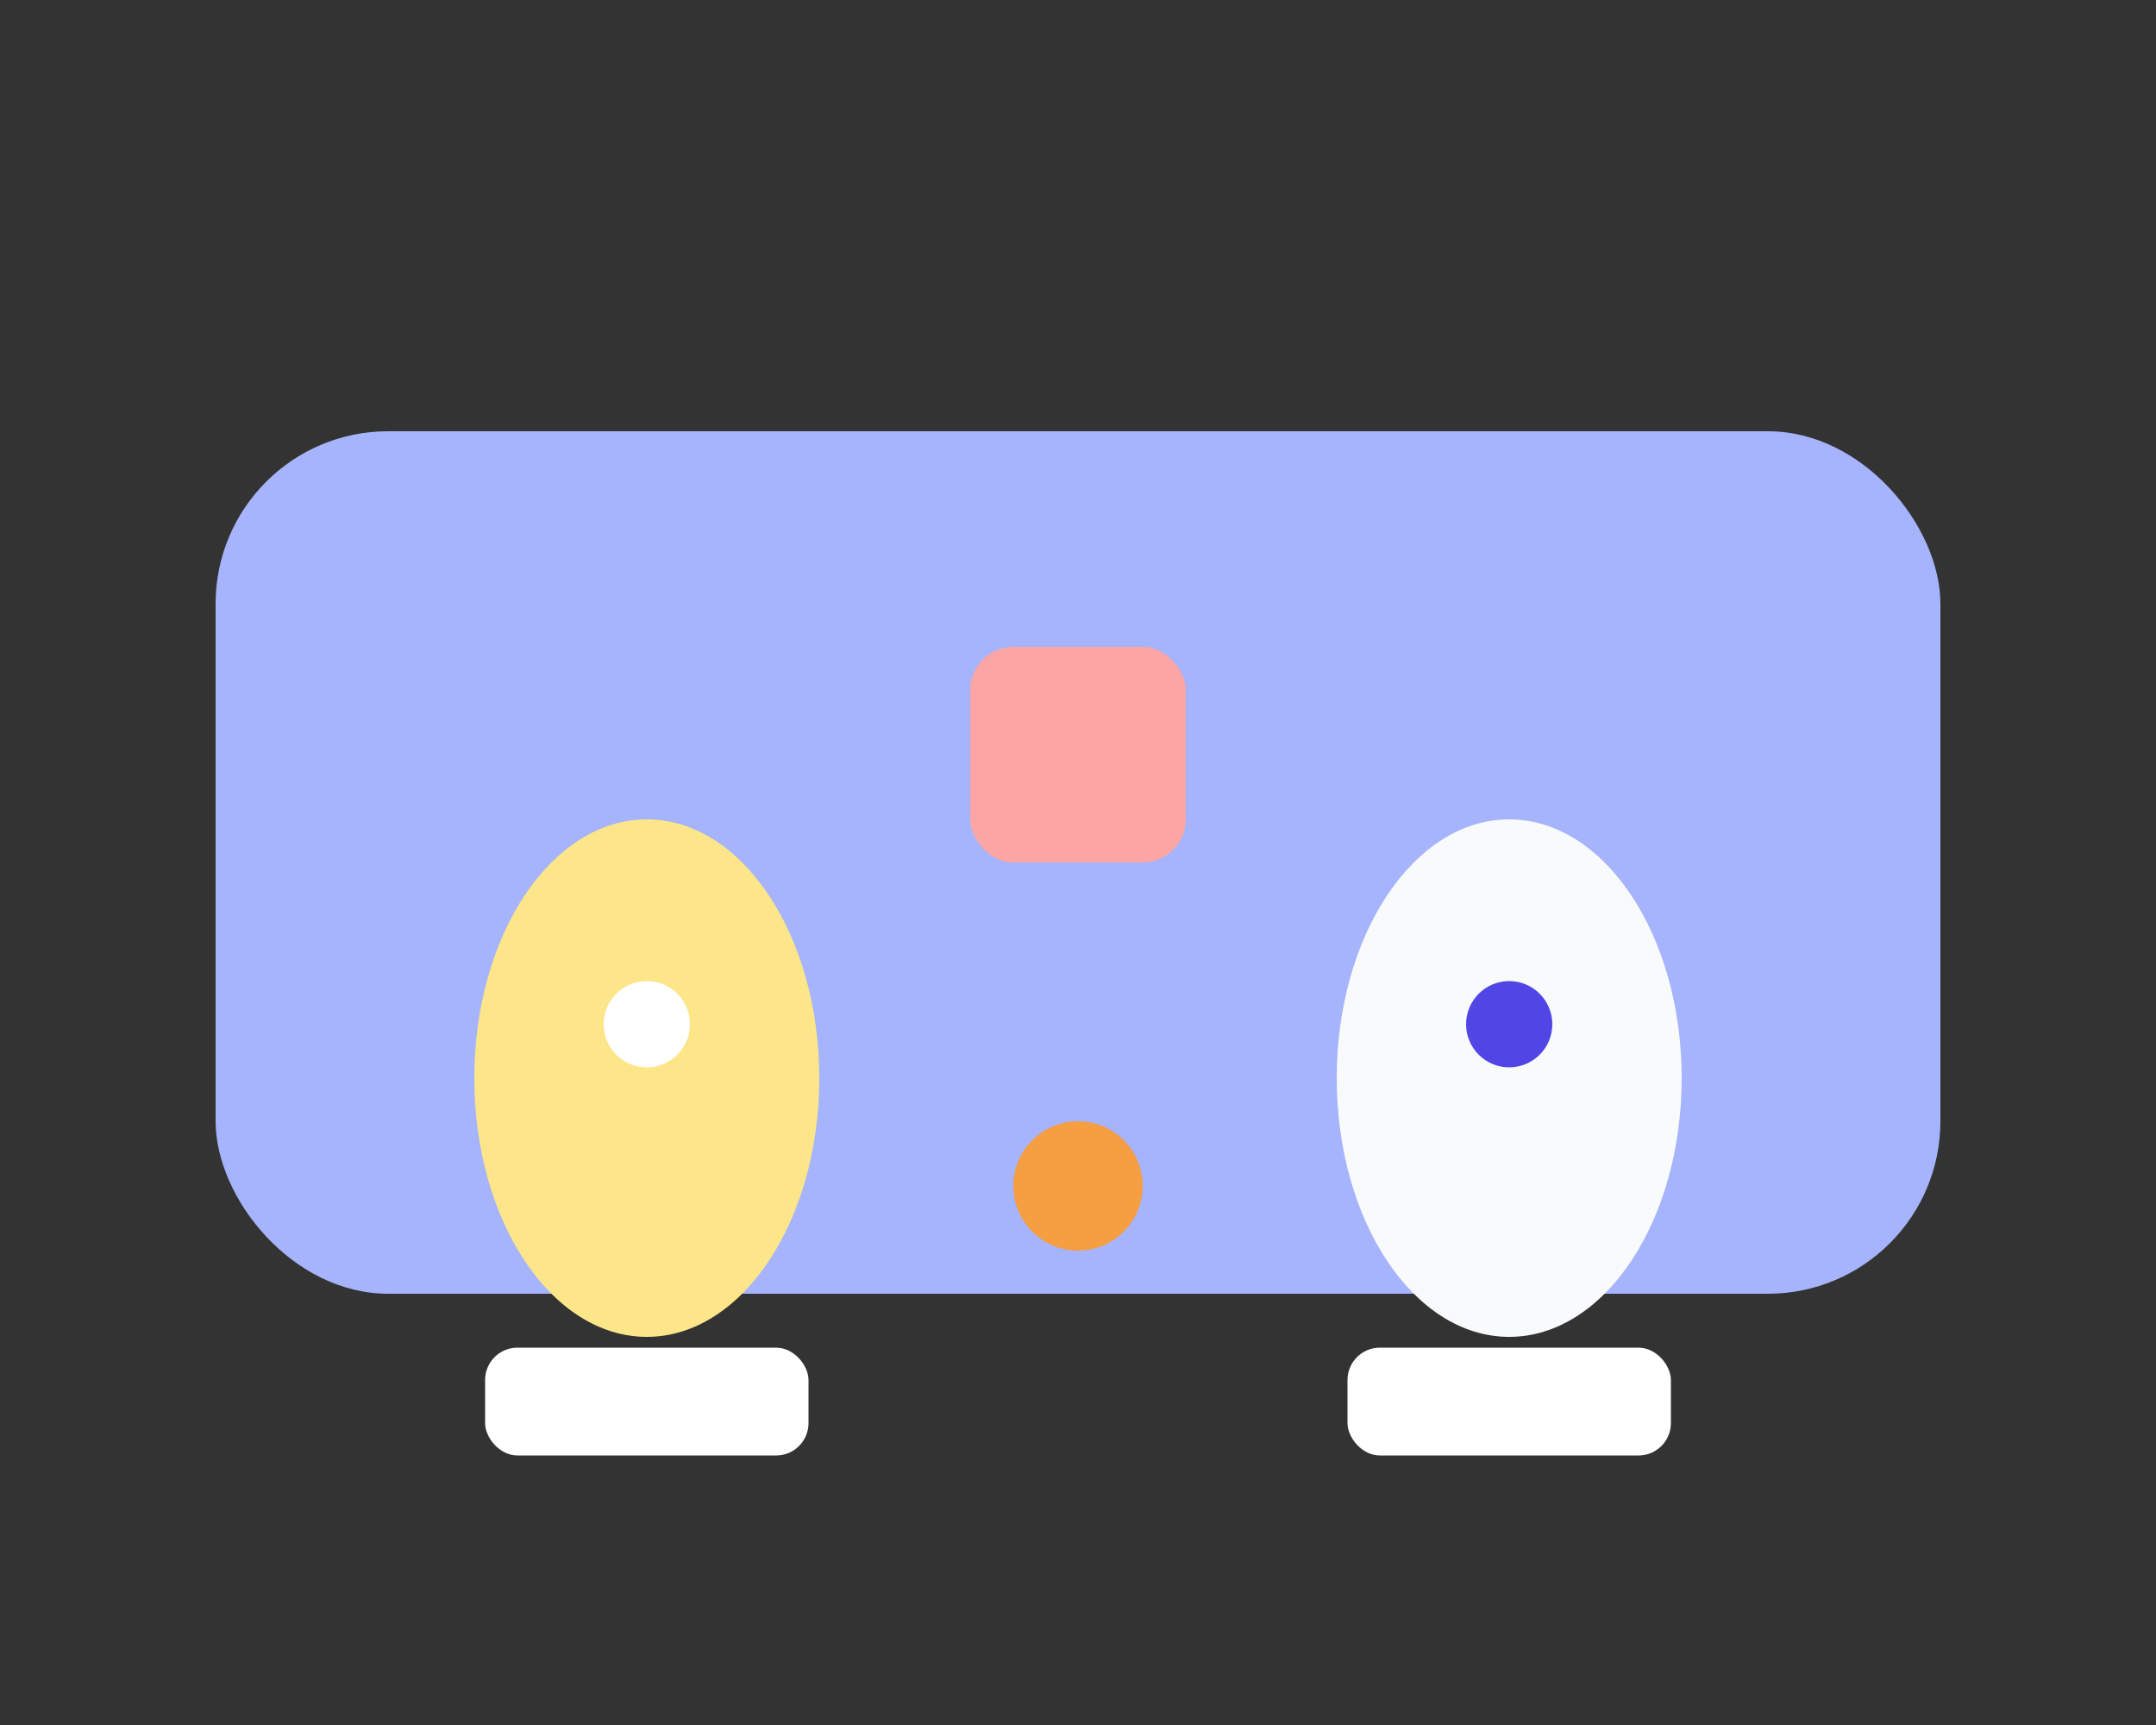 <svg width="400" height="320" viewBox="0 0 400 320" fill="none" xmlns="http://www.w3.org/2000/svg">
  <rect x="0" y="0" width="400" height="320" fill="#333333" stroke="none"/>
  <rect x="40" y="80" width="320" height="160" rx="32" fill="#A5B4FC"/>
  <ellipse cx="120" cy="200" rx="32" ry="48" fill="#FDE68A"/>
  <ellipse cx="280" cy="200" rx="32" ry="48" fill="#F9FAFB"/>
  <circle cx="120" cy="190" r="8" fill="#fff"/>
  <circle cx="280" cy="190" r="8" fill="#4F46E5"/>
  <rect x="180" y="120" width="40" height="40" rx="8" fill="#FCA5A5"/>
  <circle cx="200" cy="220" r="12" fill="#F59E42"/>
  <rect x="90" y="250" width="60" height="20" rx="6" fill="#fff"/>
  <rect x="250" y="250" width="60" height="20" rx="6" fill="#fff"/>
</svg> 